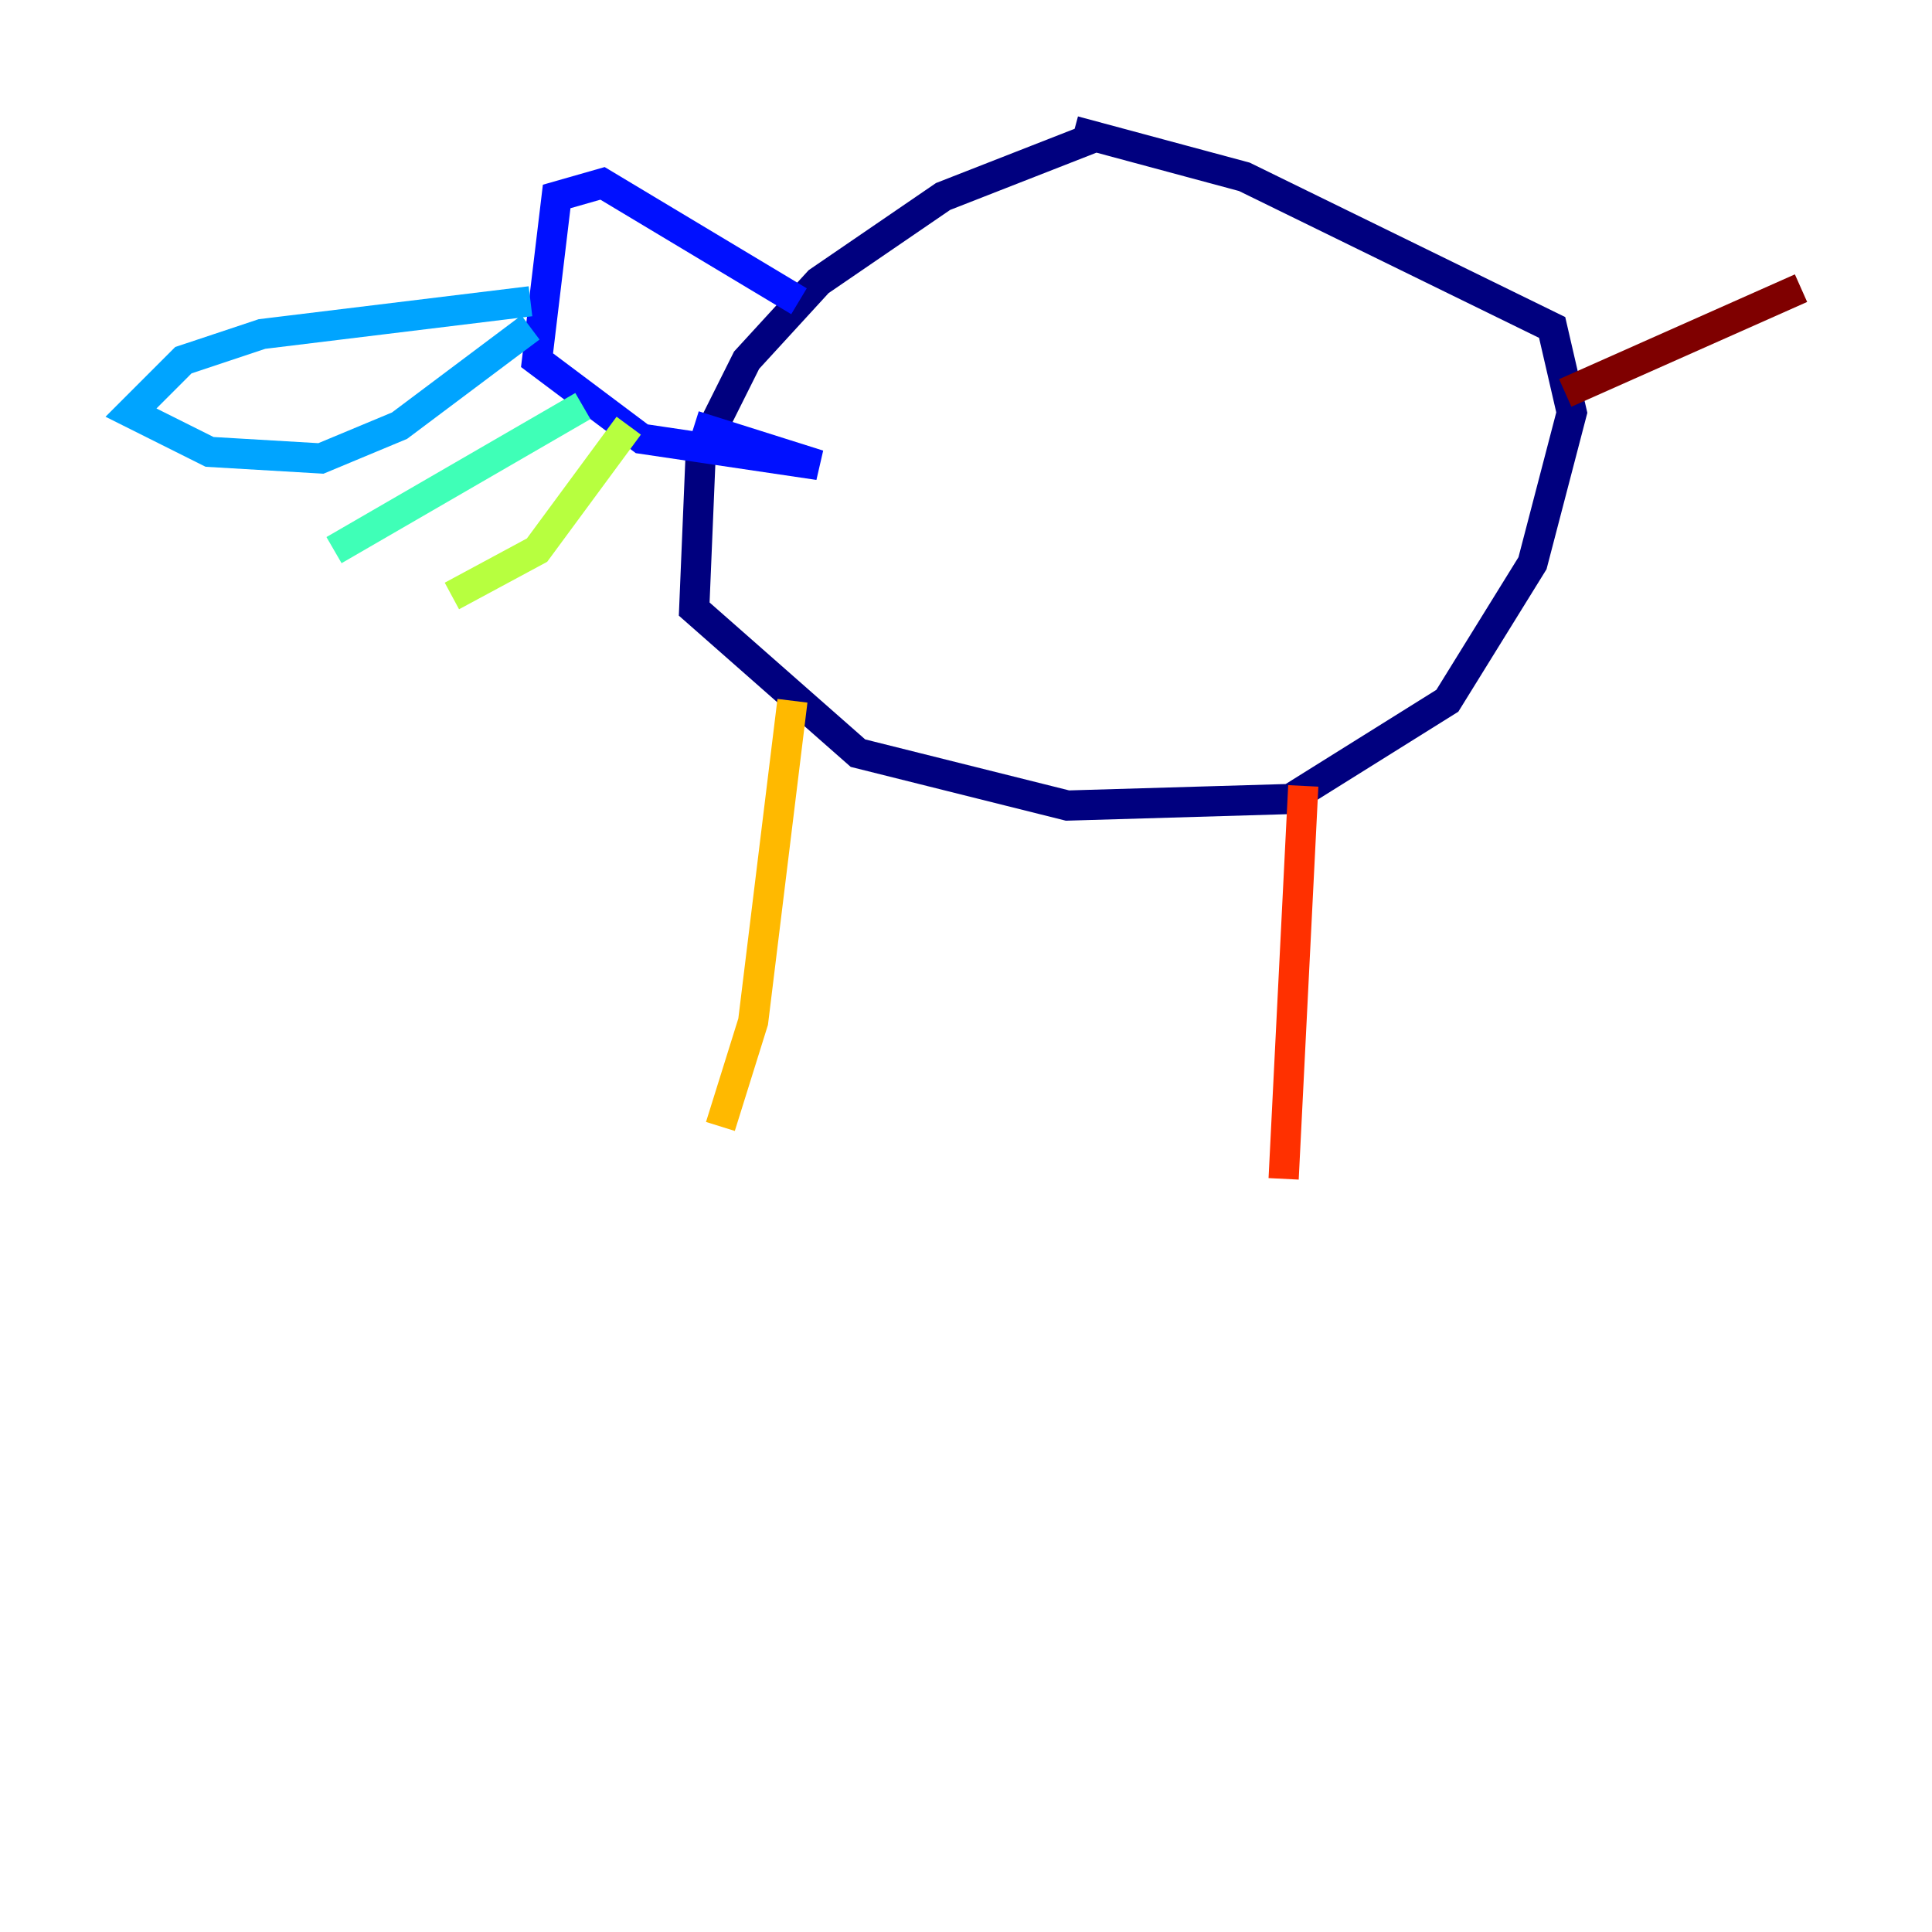 <?xml version="1.0" encoding="utf-8" ?>
<svg baseProfile="tiny" height="128" version="1.2" viewBox="0,0,128,128" width="128" xmlns="http://www.w3.org/2000/svg" xmlns:ev="http://www.w3.org/2001/xml-events" xmlns:xlink="http://www.w3.org/1999/xlink"><defs /><polyline fill="none" points="72.461,9.112 62.481,13.017 54.237,18.658 49.464,23.864 46.427,29.939 45.993,40.352 56.841,49.898 70.725,53.37 85.478,52.936 95.891,46.427 101.532,37.315 104.136,27.336 102.834,21.695 82.441,11.715 71.159,8.678" stroke="#00007f" stroke-width="2" /><polyline fill="none" points="52.936,19.959 39.919,12.149 36.881,13.017 35.58,23.864 42.522,29.071 54.237,30.807 45.993,28.203" stroke="#0010ff" stroke-width="2" /><polyline fill="none" points="35.146,19.959 17.356,22.129 12.149,23.864 8.678,27.336 13.885,29.939 21.261,30.373 26.468,28.203 35.146,21.695" stroke="#00a4ff" stroke-width="2" /><polyline fill="none" points="38.617,26.902 22.129,36.447" stroke="#3fffb7" stroke-width="2" /><polyline fill="none" points="41.654,28.203 35.58,36.447 29.939,39.485" stroke="#b7ff3f" stroke-width="2" /><polyline fill="none" points="52.502,46.427 49.898,67.688 47.729,74.63" stroke="#ffb900" stroke-width="2" /><polyline fill="none" points="86.346,52.068 85.044,78.102" stroke="#ff3000" stroke-width="2" /><polyline fill="none" points="103.702,26.034 119.322,19.091" stroke="#7f0000" stroke-width="2" /></svg>